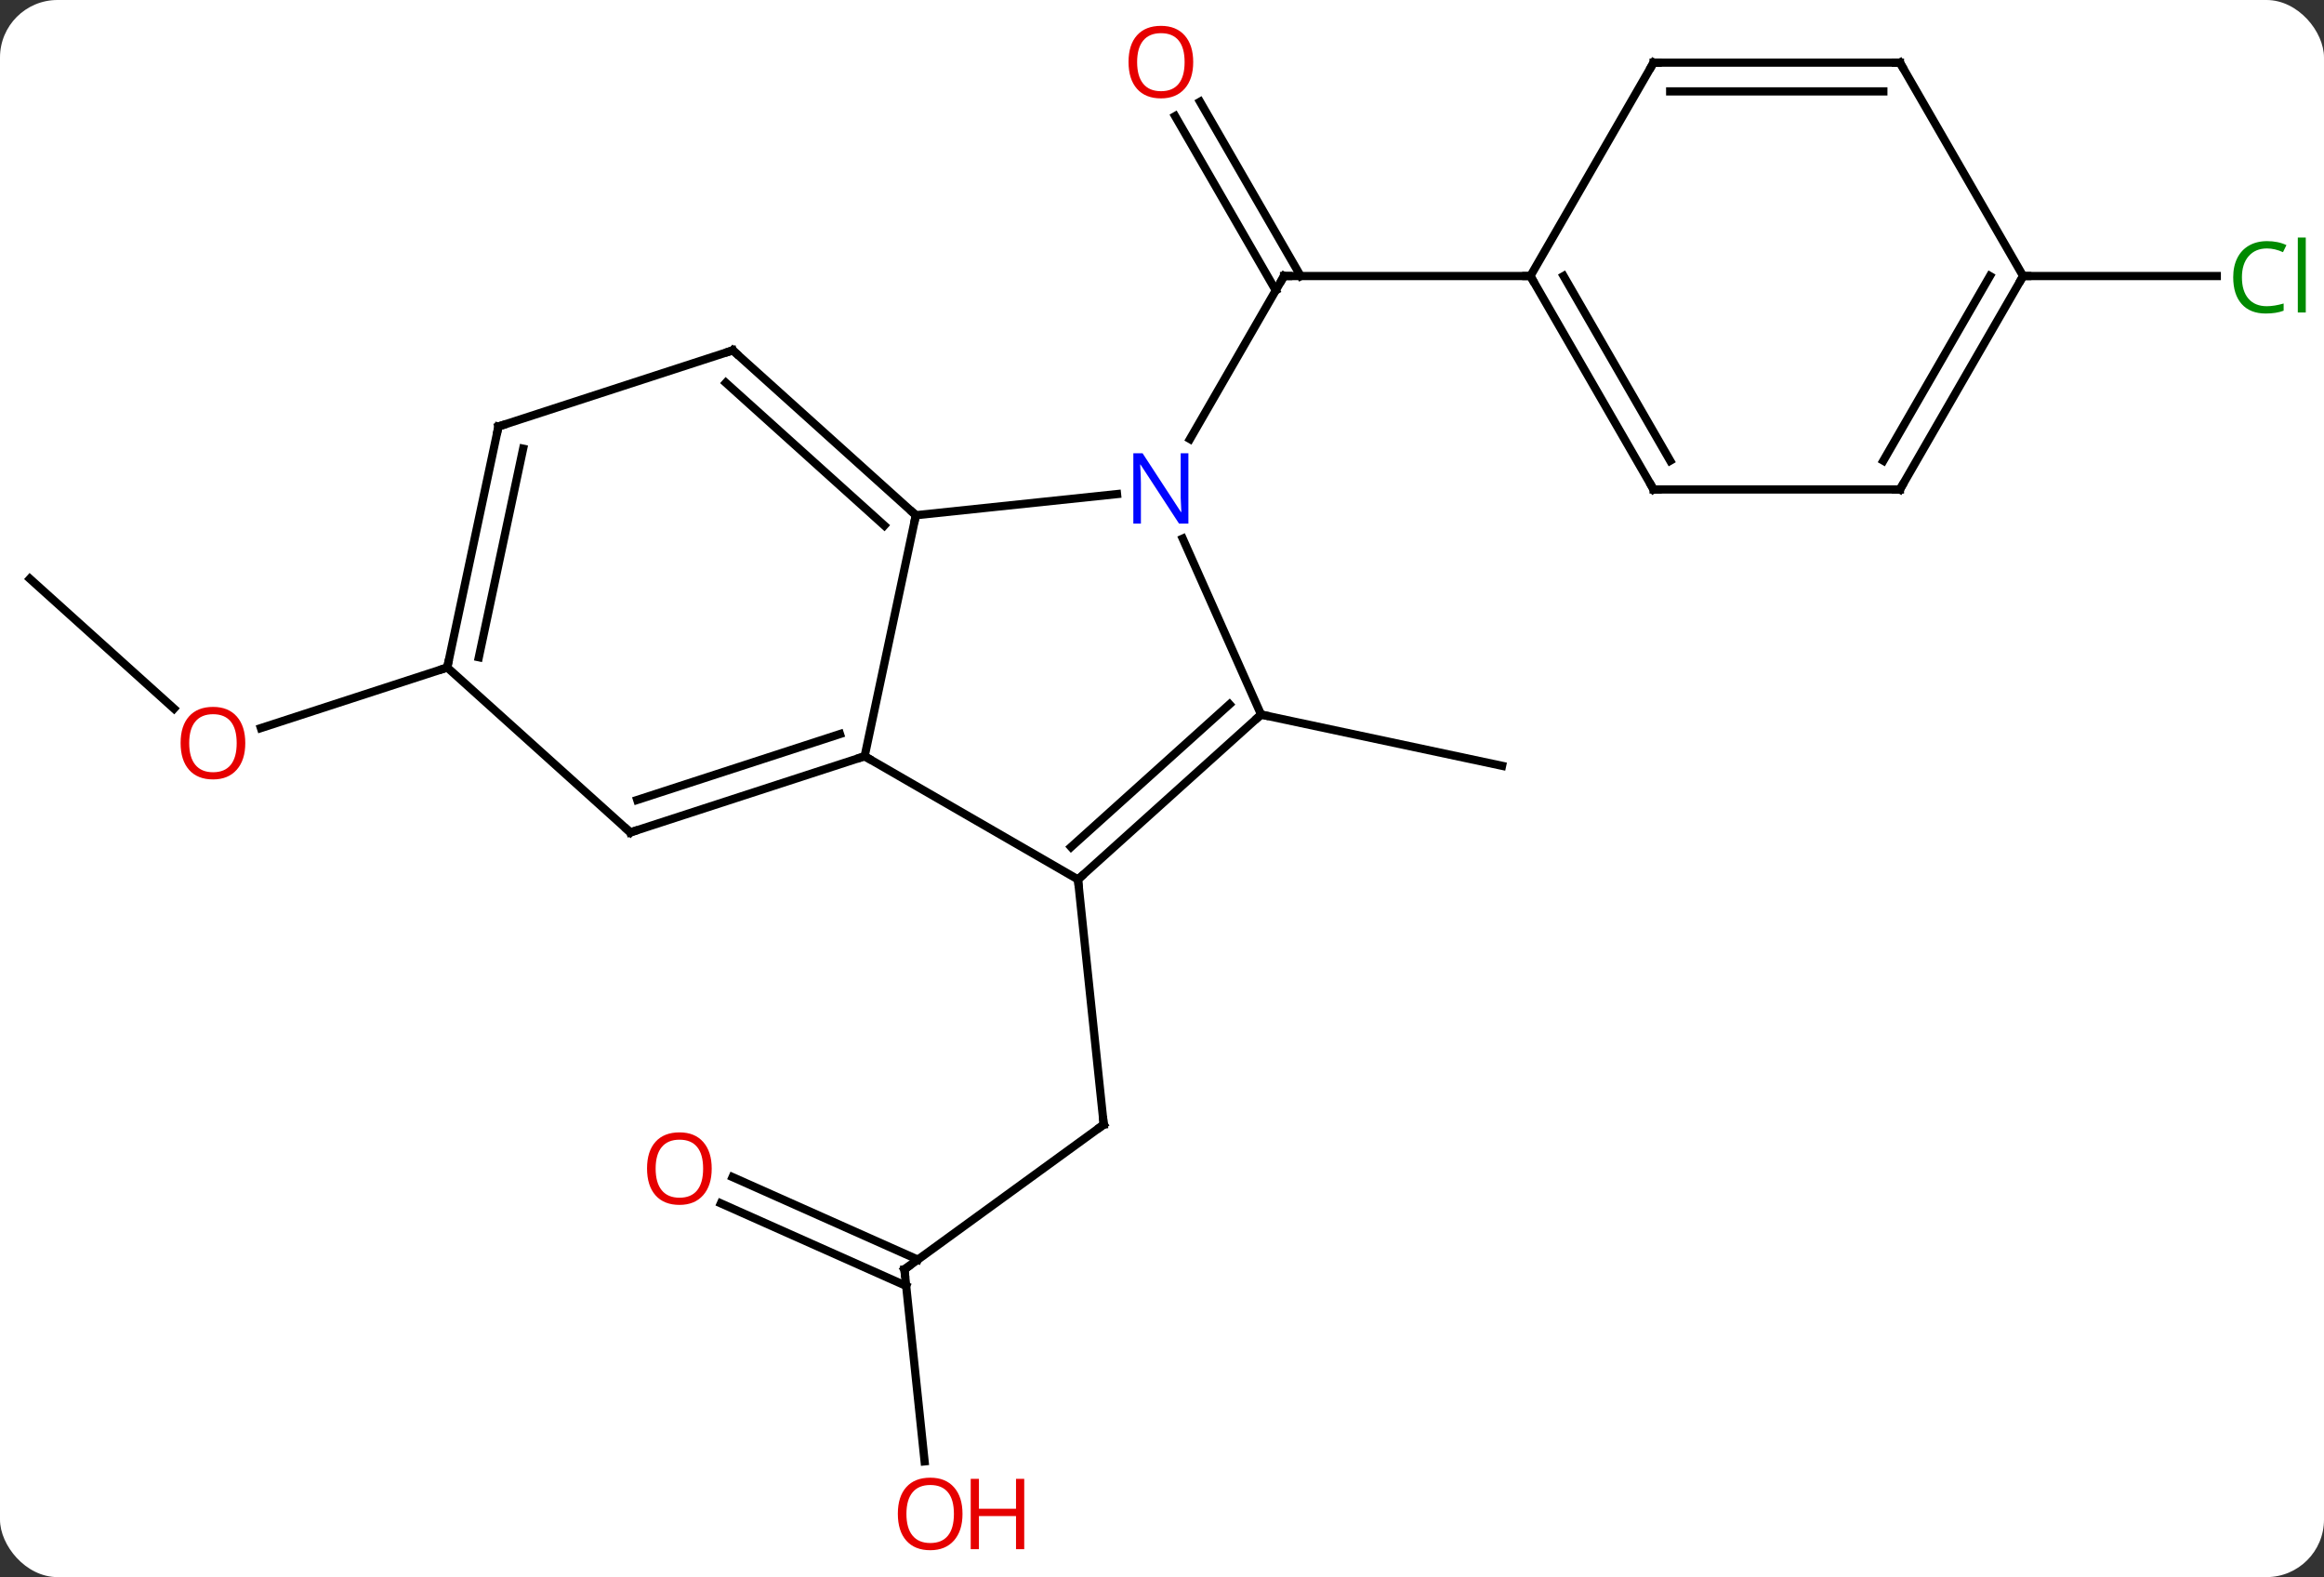 <svg width="283" viewBox="0 0 283 192" style="fill-opacity:1; color-rendering:auto; color-interpolation:auto; text-rendering:auto; stroke:black; stroke-linecap:square; stroke-miterlimit:10; shape-rendering:auto; stroke-opacity:1; fill:black; stroke-dasharray:none; font-weight:normal; stroke-width:1; font-family:'Open Sans'; font-style:normal; stroke-linejoin:miter; font-size:12; stroke-dashoffset:0; image-rendering:auto;" height="192" class="cas-substance-image" xmlns:xlink="http://www.w3.org/1999/xlink" xmlns="http://www.w3.org/2000/svg"><rect x="0" y="0" width="283" height="192" fill="#333333" stroke="none"/><svg class="cas-substance-single-component"><rect y="0" x="0" width="283" stroke="none" ry="7" rx="7" height="192" fill="white" class="cas-substance-group"/><svg y="0" x="0" width="283" viewBox="0 0 283 192" style="fill:black;" height="192" class="cas-substance-single-component-image"><svg><g><g transform="translate(140,96)" style="text-rendering:geometricPrecision; color-rendering:optimizeQuality; color-interpolation:linearRGB; stroke-linecap:butt; image-rendering:optimizeQuality;"><line y2="-83.613" y1="-62.394" x2="6.131" x1="18.383" style="fill:none;"/><line y2="-81.863" y1="-60.644" x2="3.1" x1="15.352" style="fill:none;"/><line y2="-42.549" y1="-62.394" x2="4.906" x1="16.362" style="fill:none;"/><line y2="-62.394" y1="-62.394" x2="46.362" x1="16.362" style="fill:none;"/><line y2="58.539" y1="40.905" x2="-29.865" x1="-5.595" style="fill:none;"/><line y2="11.067" y1="40.905" x2="-8.73" x1="-5.595" style="fill:none;"/><line y2="81.908" y1="58.539" x2="-27.409" x1="-29.865" style="fill:none;"/><line y2="47.303" y1="57.351" x2="-50.794" x1="-28.23" style="fill:none;"/><line y2="50.501" y1="60.549" x2="-52.217" x1="-29.654" style="fill:none;"/><line y2="-9.006" y1="-2.769" x2="13.566" x1="42.909" style="fill:none;"/><line y2="-25.539" y1="-9.736" x2="-136.362" x1="-118.814" style="fill:none;"/><line y2="-14.736" y1="-7.361" x2="-85.536" x1="-108.229" style="fill:none;"/><line y2="-62.394" y1="-62.394" x2="106.362" x1="129.944" style="fill:none;"/><line y2="-3.933" y1="-33.276" x2="-34.71" x1="-28.473" style="fill:none;"/><line y2="-35.85" y1="-33.276" x2="-3.979" x1="-28.473" style="fill:none;"/><line y2="-53.349" y1="-33.276" x2="-50.766" x1="-28.473" style="fill:none;"/><line y2="-49.396" y1="-32.027" x2="-51.606" x1="-32.317" style="fill:none;"/><line y2="11.067" y1="-3.933" x2="-8.73" x1="-34.71" style="fill:none;"/><line y2="5.34" y1="-3.933" x2="-63.243" x1="-34.71" style="fill:none;"/><line y2="1.387" y1="-6.637" x2="-62.403" x1="-37.714" style="fill:none;"/><line y2="-9.006" y1="-30.428" x2="13.566" x1="4.027" style="fill:none;"/><line y2="-44.079" y1="-53.349" x2="-79.299" x1="-50.766" style="fill:none;"/><line y2="-9.006" y1="11.067" x2="13.566" x1="-8.73" style="fill:none;"/><line y2="-10.255" y1="7.114" x2="9.722" x1="-9.57" style="fill:none;"/><line y2="-14.736" y1="5.34" x2="-85.536" x1="-63.243" style="fill:none;"/><line y2="-14.736" y1="-44.079" x2="-85.536" x1="-79.299" style="fill:none;"/><line y2="-15.985" y1="-41.375" x2="-81.692" x1="-76.296" style="fill:none;"/><line y2="-36.411" y1="-62.394" x2="61.362" x1="46.362" style="fill:none;"/><line y2="-39.911" y1="-62.394" x2="63.383" x1="50.404" style="fill:none;"/><line y2="-88.374" y1="-62.394" x2="61.362" x1="46.362" style="fill:none;"/><line y2="-36.411" y1="-36.411" x2="91.362" x1="61.362" style="fill:none;"/><line y2="-88.374" y1="-88.374" x2="91.362" x1="61.362" style="fill:none;"/><line y2="-84.874" y1="-84.874" x2="89.341" x1="63.383" style="fill:none;"/><line y2="-62.394" y1="-36.411" x2="106.362" x1="91.362" style="fill:none;"/><line y2="-62.394" y1="-39.911" x2="102.32" x1="89.341" style="fill:none;"/><line y2="-62.394" y1="-88.374" x2="106.362" x1="91.362" style="fill:none;"/><path style="fill:none; stroke-miterlimit:5;" d="M16.112 -61.961 L16.362 -62.394 L16.862 -62.394"/></g><g transform="translate(140,96)" style="stroke-linecap:butt; fill:rgb(230,0,0); text-rendering:geometricPrecision; color-rendering:optimizeQuality; image-rendering:optimizeQuality; font-family:'Open Sans'; stroke:rgb(230,0,0); color-interpolation:linearRGB; stroke-miterlimit:5;"><path style="stroke:none;" d="M5.3 -88.444 Q5.3 -86.382 4.26 -85.202 Q3.221 -84.022 1.378 -84.022 Q-0.513 -84.022 -1.544 -85.186 Q-2.575 -86.351 -2.575 -88.46 Q-2.575 -90.554 -1.544 -91.702 Q-0.513 -92.851 1.378 -92.851 Q3.237 -92.851 4.268 -91.679 Q5.3 -90.507 5.3 -88.444 ZM-1.529 -88.444 Q-1.529 -86.71 -0.786 -85.804 Q-0.044 -84.897 1.378 -84.897 Q2.8 -84.897 3.526 -85.796 Q4.253 -86.694 4.253 -88.444 Q4.253 -90.179 3.526 -91.069 Q2.8 -91.96 1.378 -91.96 Q-0.044 -91.96 -0.786 -91.061 Q-1.529 -90.163 -1.529 -88.444 Z"/><path style="fill:none; stroke:black;" d="M-6 41.199 L-5.595 40.905 L-5.647 40.408"/><path style="fill:none; stroke:black;" d="M-29.46 58.245 L-29.865 58.539 L-29.813 59.036"/><path style="stroke:none;" d="M-22.793 88.304 Q-22.793 90.366 -23.832 91.546 Q-24.871 92.726 -26.714 92.726 Q-28.605 92.726 -29.636 91.561 Q-30.668 90.397 -30.668 88.288 Q-30.668 86.194 -29.636 85.046 Q-28.605 83.897 -26.714 83.897 Q-24.855 83.897 -23.824 85.069 Q-22.793 86.241 -22.793 88.304 ZM-29.621 88.304 Q-29.621 90.038 -28.878 90.944 Q-28.136 91.851 -26.714 91.851 Q-25.293 91.851 -24.566 90.952 Q-23.839 90.054 -23.839 88.304 Q-23.839 86.569 -24.566 85.679 Q-25.293 84.788 -26.714 84.788 Q-28.136 84.788 -28.878 85.686 Q-29.621 86.585 -29.621 88.304 Z"/><path style="stroke:none;" d="M-15.277 92.601 L-16.277 92.601 L-16.277 88.569 L-20.793 88.569 L-20.793 92.601 L-21.793 92.601 L-21.793 84.038 L-20.793 84.038 L-20.793 87.679 L-16.277 87.679 L-16.277 84.038 L-15.277 84.038 L-15.277 92.601 Z"/><path style="stroke:none;" d="M-53.333 46.265 Q-53.333 48.327 -54.372 49.507 Q-55.411 50.687 -57.254 50.687 Q-59.145 50.687 -60.176 49.523 Q-61.208 48.358 -61.208 46.249 Q-61.208 44.155 -60.176 43.007 Q-59.145 41.858 -57.254 41.858 Q-55.395 41.858 -54.364 43.03 Q-53.333 44.202 -53.333 46.265 ZM-60.161 46.265 Q-60.161 47.999 -59.418 48.905 Q-58.676 49.812 -57.254 49.812 Q-55.833 49.812 -55.106 48.913 Q-54.379 48.015 -54.379 46.265 Q-54.379 44.53 -55.106 43.64 Q-55.833 42.749 -57.254 42.749 Q-58.676 42.749 -59.418 43.648 Q-60.161 44.546 -60.161 46.265 Z"/><path style="stroke:none;" d="M-110.132 -5.533 Q-110.132 -3.471 -111.171 -2.291 Q-112.21 -1.111 -114.053 -1.111 Q-115.944 -1.111 -116.975 -2.276 Q-118.007 -3.44 -118.007 -5.549 Q-118.007 -7.643 -116.975 -8.791 Q-115.944 -9.94 -114.053 -9.94 Q-112.194 -9.94 -111.163 -8.768 Q-110.132 -7.596 -110.132 -5.533 ZM-116.96 -5.533 Q-116.96 -3.799 -116.217 -2.893 Q-115.475 -1.986 -114.053 -1.986 Q-112.632 -1.986 -111.905 -2.885 Q-111.178 -3.783 -111.178 -5.533 Q-111.178 -7.268 -111.905 -8.158 Q-112.632 -9.049 -114.053 -9.049 Q-115.475 -9.049 -116.217 -8.15 Q-116.96 -7.252 -116.96 -5.533 Z"/><path style="fill:rgb(0,138,0); stroke:none;" d="M136.053 -65.753 Q134.647 -65.753 133.827 -64.816 Q133.006 -63.878 133.006 -62.238 Q133.006 -60.566 133.796 -59.644 Q134.585 -58.722 136.038 -58.722 Q136.944 -58.722 138.085 -59.05 L138.085 -58.175 Q137.194 -57.831 135.897 -57.831 Q134.006 -57.831 132.975 -58.988 Q131.944 -60.144 131.944 -62.253 Q131.944 -63.581 132.436 -64.574 Q132.928 -65.566 133.866 -66.105 Q134.803 -66.644 136.069 -66.644 Q137.413 -66.644 138.428 -66.16 L138.006 -65.3 Q137.022 -65.753 136.053 -65.753 ZM140.78 -57.956 L139.811 -57.956 L139.811 -67.082 L140.78 -67.082 L140.78 -57.956 Z"/><path style="fill:none; stroke:black;" d="M-28.845 -33.611 L-28.473 -33.276 L-28.577 -32.787"/><path style="fill:none; stroke:black;" d="M-35.185 -3.779 L-34.71 -3.933 L-34.277 -3.683"/><path style="fill:rgb(0,5,255); stroke:none;" d="M4.714 -32.255 L3.573 -32.255 L-1.115 -39.442 L-1.161 -39.442 Q-1.068 -38.177 -1.068 -37.13 L-1.068 -32.255 L-1.99 -32.255 L-1.99 -40.817 L-0.865 -40.817 L3.807 -33.661 L3.854 -33.661 Q3.854 -33.817 3.807 -34.677 Q3.76 -35.536 3.776 -35.911 L3.776 -40.817 L4.714 -40.817 L4.714 -32.255 Z"/><path style="fill:none; stroke:black;" d="M-50.394 -53.014 L-50.766 -53.349 L-51.242 -53.194"/><path style="fill:none; stroke:black;" d="M-8.358 10.732 L-8.73 11.067 L-8.678 11.564"/><path style="fill:none; stroke:black;" d="M-62.767 5.186 L-63.243 5.34 L-63.614 5.005"/><path style="fill:none; stroke:black;" d="M13.194 -8.671 L13.566 -9.006 L14.055 -8.902"/><path style="fill:none; stroke:black;" d="M-78.823 -44.233 L-79.299 -44.079 L-79.403 -43.59"/><path style="fill:none; stroke:black;" d="M-85.432 -15.225 L-85.536 -14.736 L-86.011 -14.582"/><path style="fill:none; stroke:black;" d="M46.612 -61.961 L46.362 -62.394 L45.862 -62.394"/><path style="fill:none; stroke:black;" d="M61.112 -36.844 L61.362 -36.411 L61.862 -36.411"/><path style="fill:none; stroke:black;" d="M61.112 -87.941 L61.362 -88.374 L61.862 -88.374"/><path style="fill:none; stroke:black;" d="M90.862 -36.411 L91.362 -36.411 L91.612 -36.844"/><path style="fill:none; stroke:black;" d="M90.862 -88.374 L91.362 -88.374 L91.612 -87.941"/><path style="fill:none; stroke:black;" d="M106.112 -61.961 L106.362 -62.394 L106.862 -62.394"/></g></g></svg></svg></svg></svg>